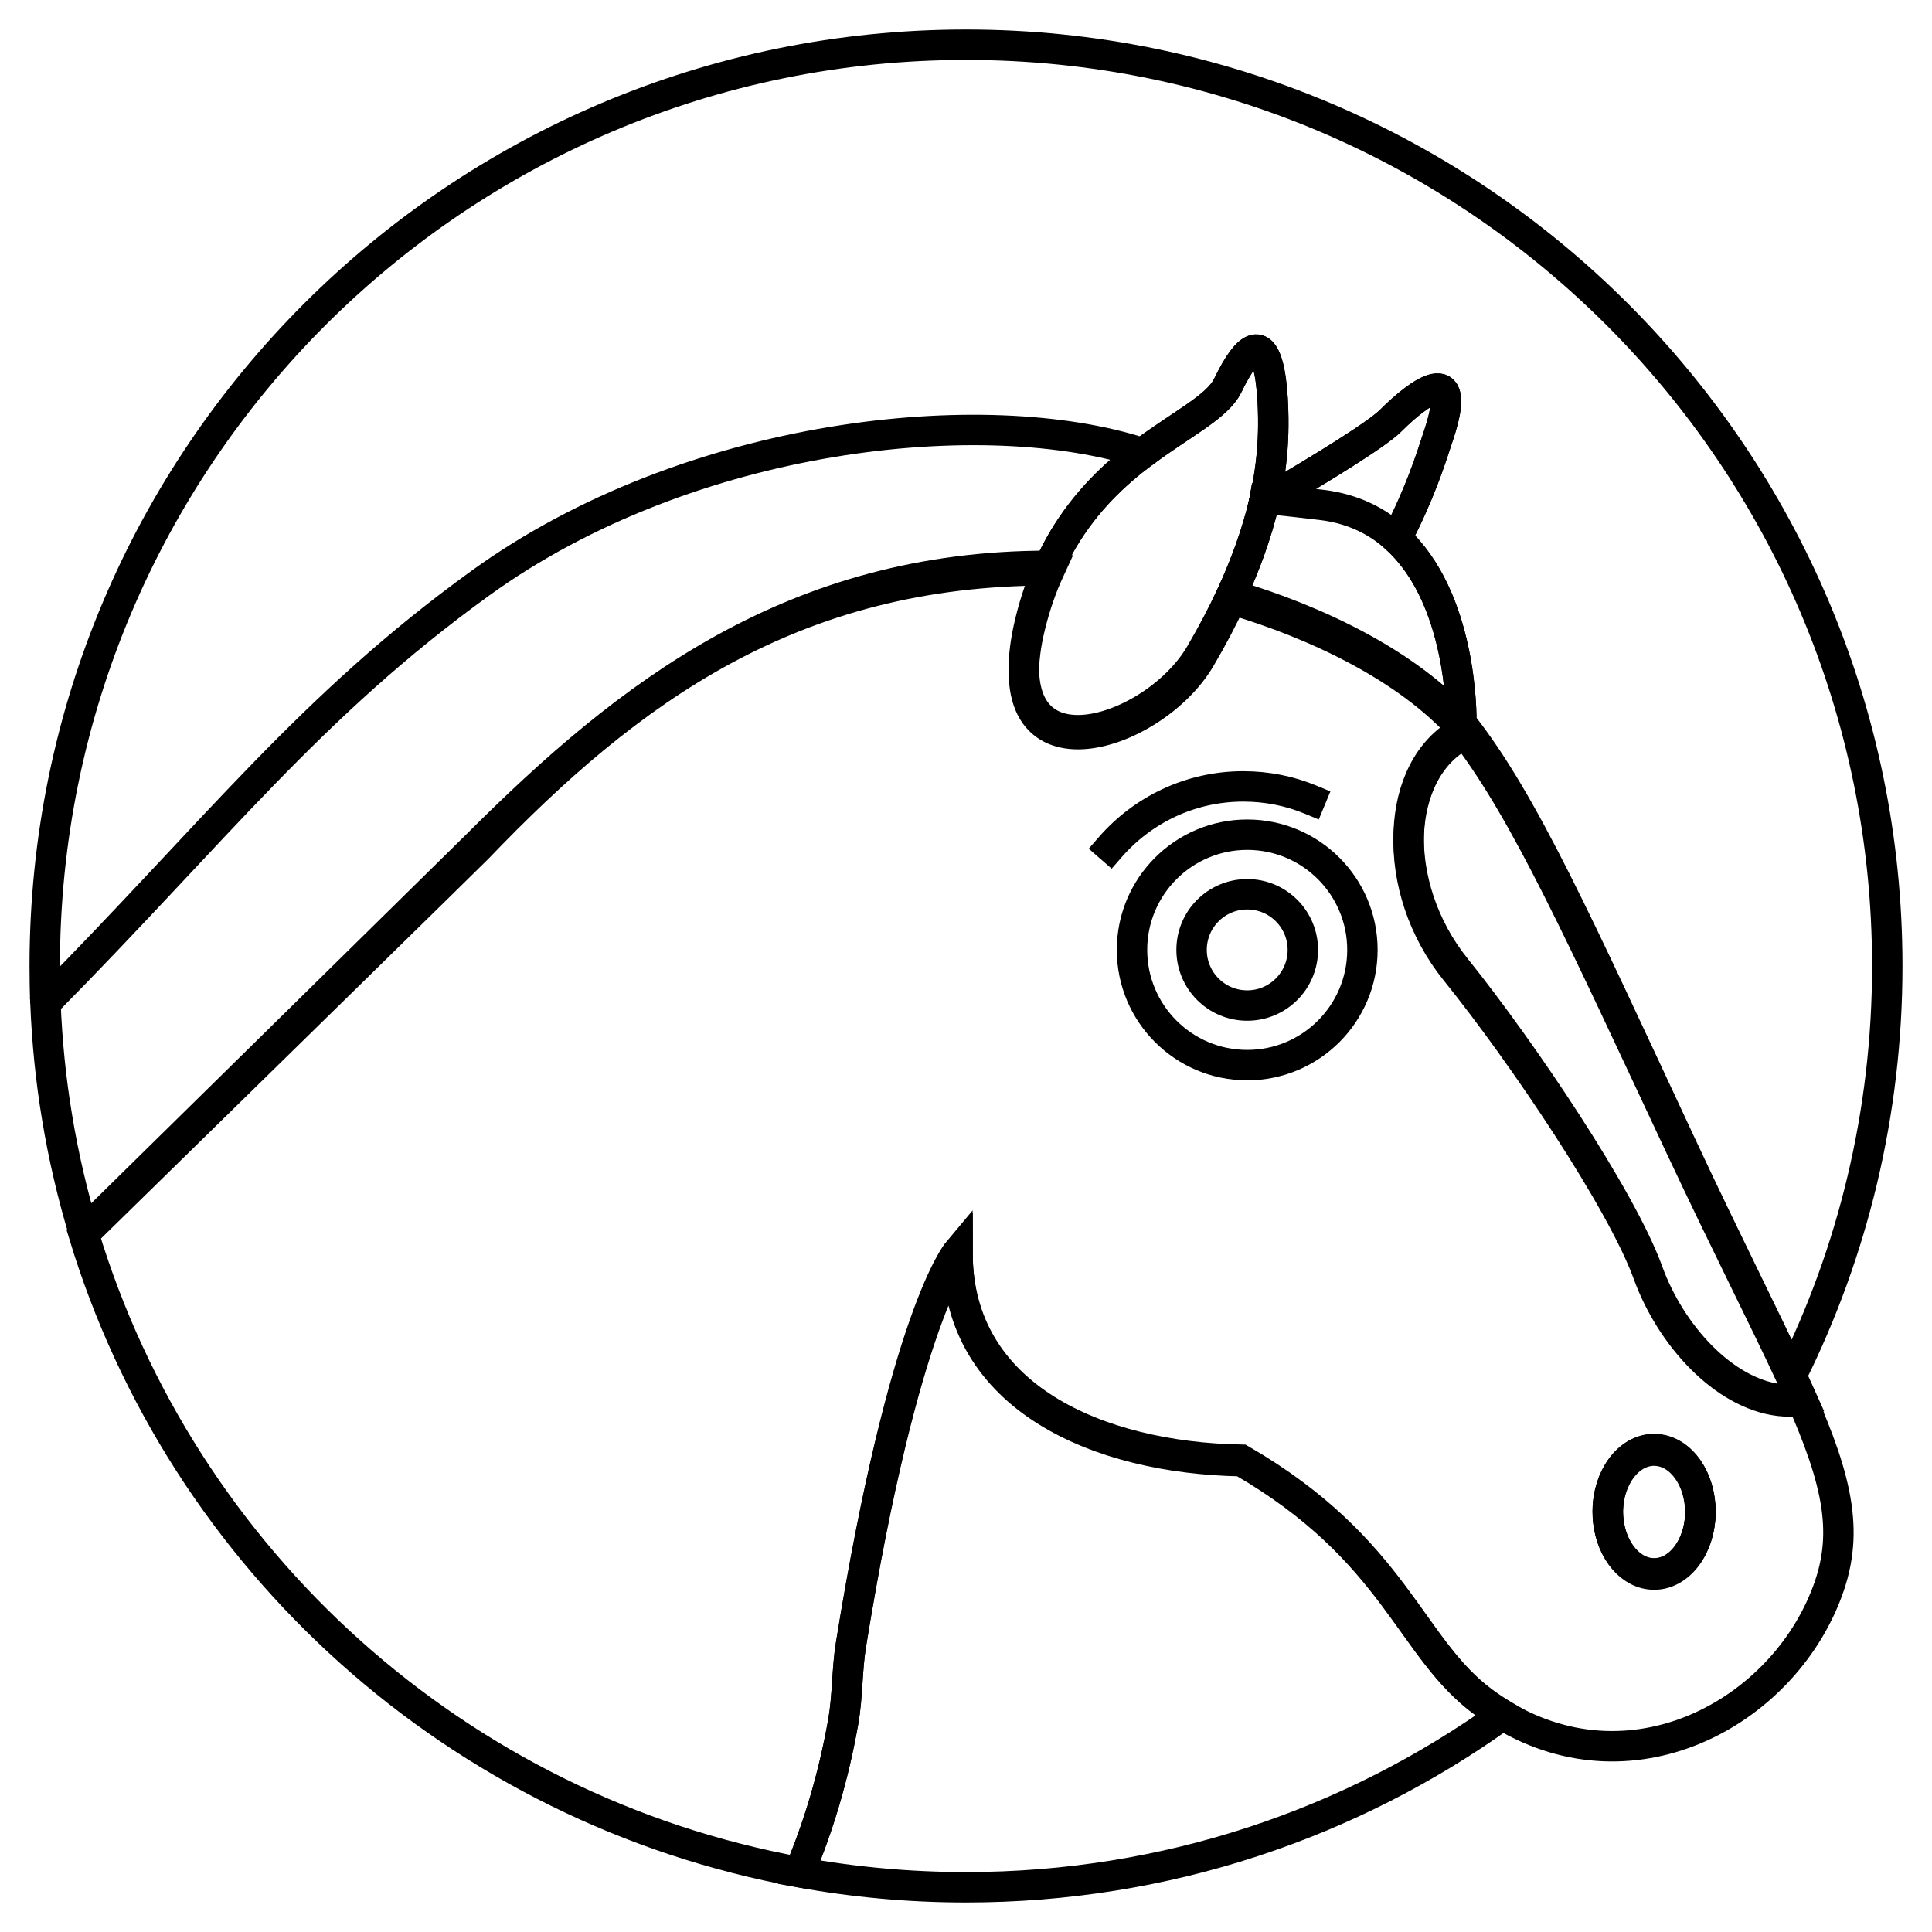 <?xml version="1.0" encoding="utf-8"?>
<!-- Generator: Adobe Illustrator 22.0.1, SVG Export Plug-In . SVG Version: 6.00 Build 0)  -->
<svg version="1.1" id="Layer_1" xmlns="http://www.w3.org/2000/svg" xmlns:xlink="http://www.w3.org/1999/xlink" x="0px" y="0px"
	 viewBox="0 0 1080 1080" style="enable-background:new 0 0 1080 1080;" xml:space="preserve">
<style type="text/css">
	.st0{fill:none;stroke:#000000;stroke-width:17;stroke-miterlimit:10;}
	.st1{fill:none;stroke:#000000;stroke-width:17;stroke-linecap:round;stroke-linejoin:round;stroke-miterlimit:10;}
	.st2{fill:none;stroke:#000000;stroke-width:17;stroke-linecap:square;stroke-miterlimit:10;}
</style>
<path class="st0" d="M840.1,958.6C755.6,1019.3,652,1055,540,1055c-31.8,0-63-2.9-93.2-8.4c10.8-25.6,19.2-53.7,24.6-84.4
	c2.5-14.3,2-28.8,4.3-43C505.3,735.7,535.2,700,535.2,700c0,81,79,114.6,158.7,116c86.8,50.4,93.9,105.2,135.8,135.7
	C833.1,954.2,836.6,956.5,840.1,958.6z"/>
<path class="st0" d="M950.5,844.9c0,19.2-11.6,34.8-25.9,34.8c-13,0-23.7-12.8-25.6-29.5c-0.2-1.7-0.3-3.5-0.3-5.2
	c0-19.2,11.6-34.8,25.9-34.8c0.6,0,1.2,0,1.7,0.1C939.9,811.3,950.5,826.4,950.5,844.9z"/>
<path class="st0" d="M25.4,560.7c-0.3-6.9-0.4-13.8-0.4-20.7C25,255.6,255.6,25,540,25s515,230.6,515,515
	c0,82.2-19.3,159.9-53.5,228.8c-15-32.7-36-73.7-61.9-129.2c-57.8-123.7-87.8-191.2-122.7-235.4c0.1-5.8,0-70-36.2-103.1
	c13-25.3,18.5-42.5,23.7-58.4c13.6-41.5-11.2-23.3-26.9-7.6c-7.6,7.6-38.1,26.3-68,43.9c-0.8-0.1-1.6-0.1-2.4-0.2
	c2.9-13.2,4.3-25.4,4.6-36.9c0.5-17.5-0.8-77.2-25.4-26.3c-5.8,11.9-25.7,21.4-47.6,37.8"/>
<path class="st0" d="M709.5,278.9c-0.9,0.5-1.9,1.1-2.8,1.6c0.1-0.6,0.3-1.2,0.4-1.8C707.9,278.7,708.7,278.8,709.5,278.9z"/>
<path class="st0" d="M926.4,810.1c-0.6-0.1-1.2-0.1-1.7-0.1c-14.3,0-25.9,15.6-25.9,34.8c0,1.8,0.1,3.5,0.3,5.2
	c1.9,16.7,12.6,29.5,25.6,29.5c14.3,0,25.9-15.5,25.9-34.8C950.5,826.4,939.9,811.3,926.4,810.1z"/>
<path class="st0" d="M1001.5,769.8c-15-32.6-36-73.5-61.9-128.7c-57.8-123.3-87.8-190.5-122.7-234.6c0,0.3,0,0.4,0,0.4
	c-30.2-33.4-80.1-57.6-128.5-71.9c-4.9,10.5-10.6,21.5-17.4,33c-26.6,45.5-117.9,73.6-95-18.6c2.8-11.3,6.4-21.5,10.6-30.6
	c-143.4-0.1-234.9,66.8-319.8,155.5c-2.3,2.4-138.4,135.7-220,215.6c55.1,182.3,209.2,321.8,400,356.6
	c10.8-25.5,19.2-53.5,24.6-84.1c2.5-14.2,2-28.7,4.3-42.9c29.6-182.8,59.6-218.3,59.6-218.3c0,80.7,79,114.2,158.7,115.6
	c86.8,50.2,93.9,104.8,135.8,135.2c3.4,2.5,6.9,4.8,10.4,6.8c74.6,44.7,159-3.2,182.5-72.5C1034.1,852.6,1025.5,821.9,1001.5,769.8z
	 M924.7,880.2c-13,0-23.7-12.8-25.6-29.4c-0.2-1.7-0.3-3.4-0.3-5.2c0-19.2,11.6-34.7,25.9-34.7c0.6,0,1.2,0,1.7,0.1
	c13.5,1.2,24.1,16.2,24.1,34.6C950.5,864.7,938.9,880.2,924.7,880.2z M994.6,783.1c-31.1-3.8-60.7-36.1-73.4-71.2
	c-14.7-40.5-70.1-122.8-107.4-169c-37.3-46.2-34-111.8,3.4-131.8c0.7-0.4,1.6-0.3,2.4-0.5c33.6,44.2,63.7,110.9,119.7,230.4
	c26,55.4,47,96.4,62.1,129c2.1,4.5,4,8.8,5.9,13C1003.1,783.6,998.8,783.6,994.6,783.1z"/>
<path class="st1" d="M709.5,278.9c30-17.5,60.4-36.2,68-43.9c15.7-15.7,40.5-33.9,26.9,7.6c-5.2,15.9-10.7,33.2-23.7,58.4"/>
<path class="st0" d="M638.7,253.3C623.3,264.9,607,280,594,302c-2.6,4.5-5.1,9.2-7.4,14.3c-143.4-0.1-235.7,71.9-319.8,156
	c-2.4,2.4-138.4,136.2-220,216.4c-6.3-20.9-11.3-42.3-14.9-64.2c-3.5-20.9-5.6-42.1-6.5-63.8c95.2-96.3,147.9-165.9,243.1-234.7
	C385.8,241.2,551.1,224.7,638.7,253.3z"/>
<path class="st0" d="M816.9,404.2c0,0.3,0,0.4,0,0.4c-30.2-33.5-80.1-57.8-128.5-72.1c0.9-2,1.8-4,2.7-5.9
	c2.8-6.5,5.3-12.7,7.5-18.8c3.4-9.5,6.1-18.6,8.1-27.2c0.9-0.5,1.9-1.1,2.8-1.6c9,0.9,18.9,2,29.7,3.3c17.5,2.2,31.1,9.2,41.6,18.9
	C816.9,334.2,817,398.4,816.9,404.2z"/>
<path class="st0" d="M709.5,278.9c-0.9,0.5-1.9,1.1-2.8,1.6c0.1-0.6,0.3-1.2,0.4-1.8C707.9,278.7,708.7,278.8,709.5,278.9z"/>
<path class="st0" d="M686.3,215.5c-5.8,11.9-25.7,21.4-47.6,37.8C623.3,264.9,607,280,594,302c-2.6,4.5-5.1,9.2-7.4,14.3
	c-4.2,9.1-7.8,19.3-10.6,30.7c-22.9,92.5,68.3,64.3,95,18.6c6.8-11.6,12.5-22.6,17.4-33.1c0.9-2,1.8-4,2.7-5.9
	c2.8-6.5,5.3-12.7,7.5-18.8c3.4-9.5,6.1-18.6,8.1-27.2c0.1-0.6,0.3-1.2,0.4-1.8c2.9-13.2,4.3-25.4,4.6-36.9
	C712.2,224.3,710.9,164.6,686.3,215.5z"/>
<path class="st0" d="M1007.3,782.1c-4.2,0.6-8.4,0.6-12.7,0.1c-31.1-3.9-60.7-36.3-73.4-71.4c-14.7-40.7-70.1-123.2-107.4-169.6
	c-37.3-46.4-34-112.2,3.4-132.3c0.7-0.4,1.6-0.3,2.4-0.5c33.6,44.3,63.7,111.3,119.7,231.2c26,55.6,47,96.8,62.1,129.5
	C1003.5,773.5,1005.4,777.9,1007.3,782.1z"/>
<path class="st2" d="M620.6,473.6c18.1-20.8,44.7-34,74.4-34c13.3,0,26,2.6,37.6,7.4"/>
<circle class="st0" cx="697.2" cy="531" r="64.4"/>
<circle class="st0" cx="697.2" cy="531" r="31.1"/>
</svg>
